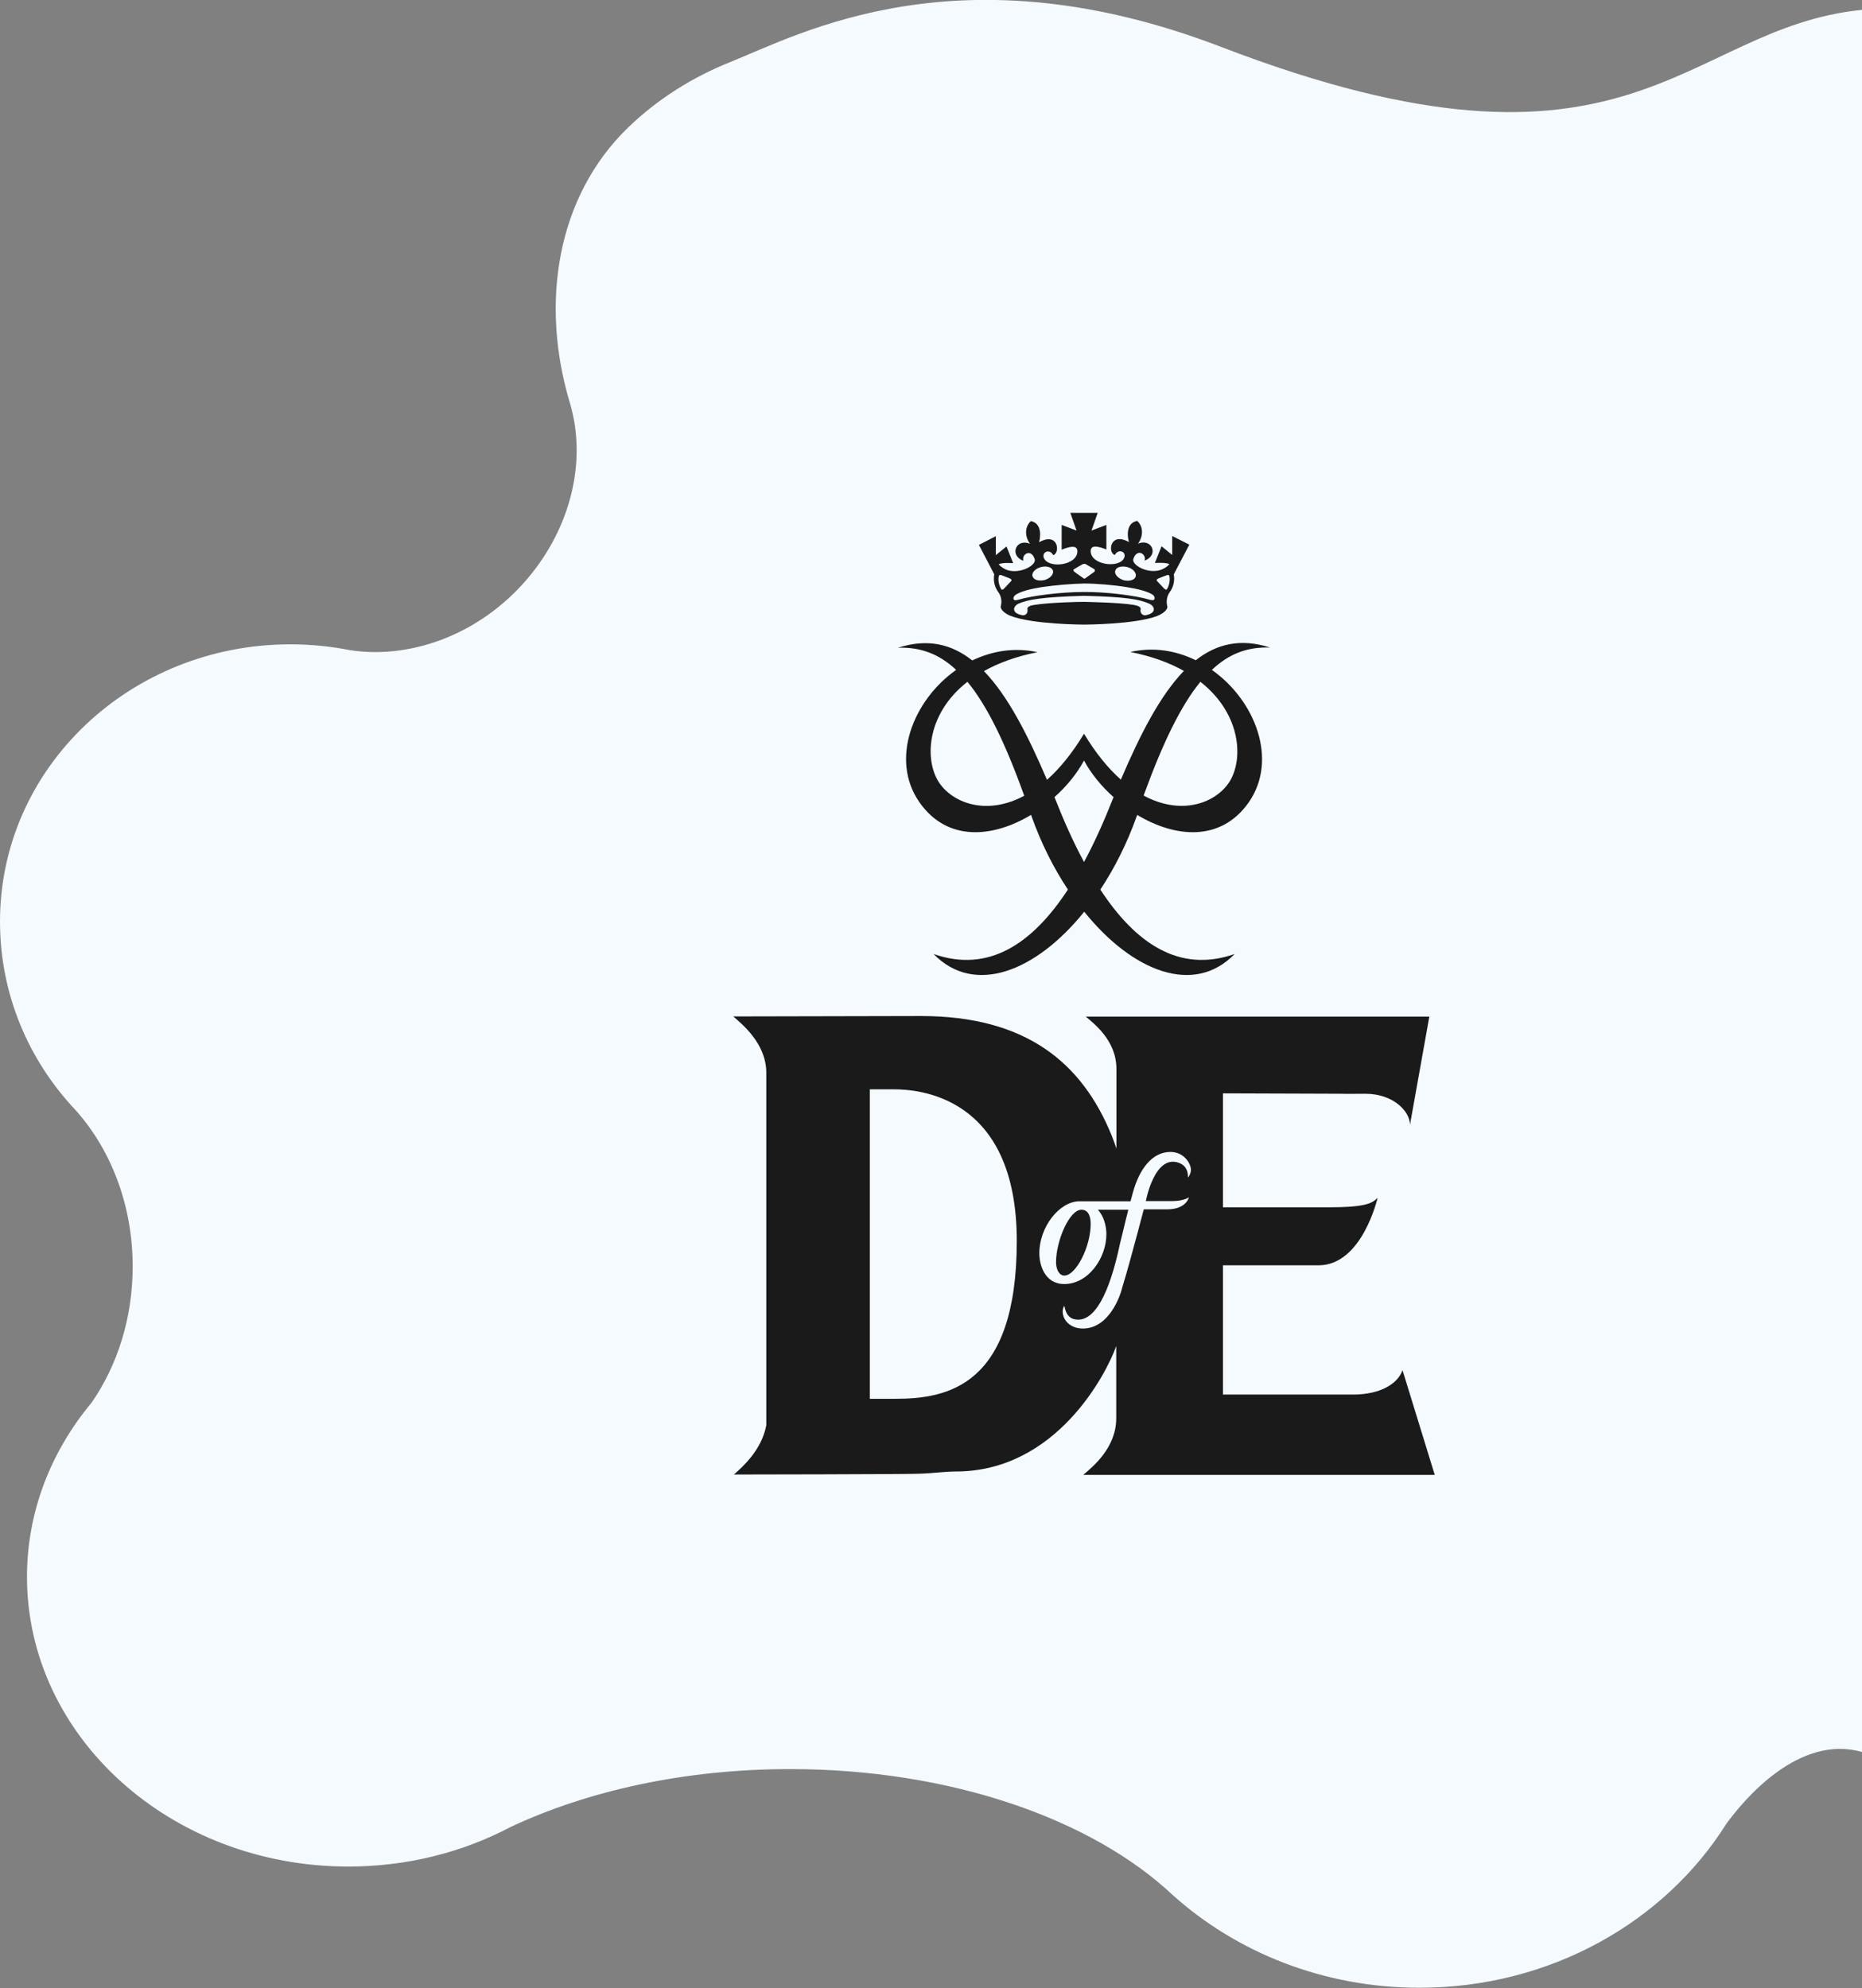 <?xml version="1.0" encoding="utf-8"?>
<!-- Generator: Adobe Illustrator 26.0.1, SVG Export Plug-In . SVG Version: 6.00 Build 0)  -->
<svg version="1.1" id="Layer_1" xmlns="http://www.w3.org/2000/svg" xmlns:xlink="http://www.w3.org/1999/xlink" x="0px" y="0px"
	 viewBox="0 0 924.8 987.4" style="enable-background:new 0 0 924.8 987.4;" xml:space="preserve">
<rect x="0" y="0" width="924.8" height="987.4" fill="#808080" stroke="none"/>
<style type="text/css">
	.st0{fill:#F4FAFE;}
	.st1{fill:#1A1A1A;}
</style>
<path class="st0" d="M924.8,4.9c-89.3,8.9-113.7,97-318.3,18.4c-129.7-49.8-208.7-6.6-244,7.6c-18.5,7.4-35.9,18.3-50.5,32.4
	c-35.5,34.3-43.9,87.3-28.9,137l0,0c7.9,26.6,1.7,58.5-19,84.5c-23.3,29.2-58.7,42.9-90.2,38.1c-9.6-1.9-19.5-2.9-29.7-2.9
	C65,320,0,381,0,457.7c0,36.1,14.2,68.9,37.5,93.6c17.5,19.5,28.4,47.1,28.4,77.7c0,25.6-7.6,49.1-20.4,67.6
	c-20.1,24.1-32.1,54.1-32.1,86.5c0,79.5,71.5,143.9,159.6,143.9c29.3,0,56.8-7.1,80.5-19.6c38.3-18,86.5-28.8,138.9-28.8
	c79.9,0,150,24.9,190,62.5l0,0c31.7,28.5,74.9,46.1,122.6,46.1c65,0,121.8-32.7,152.4-81.4c9.1-12.5,36.2-44.6,67.4-35.7L924.8,4.9
	L924.8,4.9z"/>
<path class="st1" d="M537.8,659.8c-6.3,0-10-4.3-10-8.4c0-1.1,0.3-2.1,0.8-2.9c0.5,2.1,1.2,6.2,5.7,6.8c9.2,1.3,16.6-12.4,21.9-37.4
	l1.4-5.7c1-4,2.1-8.9,2.8-11.4c-1.2,0-8.9,0-15.1,0c2.8,3.1,4.2,7.7,4.2,12.2c0,11.7-8.9,24.7-20.9,24.7c-9.8,0-12.4-9.6-12.4-15.3
	c0-13,9.9-25.7,19.9-25.8v0c0,0,24.1,0,25.4,0c0.4-1.4,1.1-4.1,1.1-4.1c3.3-12.2,9.8-20.4,18.7-20.4c6.8,0,10.2,5.8,10.2,8.9
	c0,1.2-0.5,2.7-1.5,3.8c0-0.7,0.4-5.5-4.5-7.3c-12.1-4.4-16.4,19-16.4,19l0,0h13.1c5.9,0,8.3-1.9,8.3-1.9s-1.2,6-10.8,6h-11.6
	c-0.4,1.3-2.9,10.9-2.9,10.9c-2.6,9.5-5.4,20.2-7.7,27.5C556.4,643.9,550.7,659.8,537.8,659.8L537.8,659.8z M444.6,694.7H432V541h12
	c11.5,0,61,2.8,61,75.3C505,688.8,470.1,694.7,444.6,694.7L444.6,694.7z M538,732.5h174.6l-16-52c-2.3,6.5-10.6,12.1-24.7,12.1
	h-64.5v-64.2c0,0,33.3,0,47.5,0c21.7,0,29.3-33.5,29.3-33.5c-2.8,2.9-6.5,4.7-24.6,4.7h-52.2v-56.6l58.9,0.2c0.1,0.1,10.9,0,11.8,0
	c14.1,0,22.2,8.9,22.2,15.4l9.6-53.7H539.3c3.9,3.4,15.2,11.7,15.2,26c0,0,0,13.7,0,39.5c-0.7-2.1-1.5-4.2-2.3-6.3
	c-14.8-36.5-42.8-59.5-94.8-59.5c-5.7,0-93.2,0.2-93.2,0.2c4.3,3.8,16.4,13.4,16.4,28v175c-2.3,12.5-12.1,21-16.1,24.5
	c0,0,85.6-0.1,92.2-0.4c6.6-0.2,12.6-1.1,18-1.1c50.1,0,75-48.9,79.7-62.3v35.7C554.5,719.2,542.4,728.7,538,732.5L538,732.5z
	 M537.1,600.8c-6,0-12.6,15.5-12.6,26.1c0,3.2,1.4,6.6,4.1,6.6c5.8,0,13.1-14.3,13.1-25.6C541.7,604.7,540.9,600.8,537.1,600.8
	L537.1,600.8z M579.5,292.7c-0.3,0.5-1.3-0.4-1.3-0.4l-3.2-3.4c-0.8-0.6-0.6-1.2,0.3-1.6c0.4-0.2,1.2-0.5,2-0.8v0
	c1.3-0.5,2.1-0.8,2.1-0.8c0.5-0.1,1-0.4,1.3,0.2C581.3,287.5,580.8,291,579.5,292.7L579.5,292.7z M571.2,297.9
	c-6.9-2.1-21.7-4-32.8-3.9c-11.2,0-25.9,1.8-32.8,3.9c-2.8,0.9-2.7-1.3-1.3-2.4c2.4-1.7,7.3-3,13-3.9c6.7-1,15.3-1.7,21.2-1.8v0v0
	c5.9,0,14.5,0.7,21.2,1.8c5.7,0.9,10.6,2.2,13,3.9C573.9,296.6,574,298.7,571.2,297.9L571.2,297.9z M569.3,305.5
	c-1.6,0.5-3.2-1-2.8-2.8c0.3-1.3-1.3-1.9-3.5-2.3c-7.9-1.2-21.7-1.4-24.6-1.5c-2.9,0-16.6,0.3-24.6,1.5c-2.2,0.3-3.8,1-3.5,2.3
	c0.4,1.8-1.1,3.3-2.8,2.8c-5.5-1.2-4.1-4.4-1.9-5.6c4.9-2.2,12.2-3.4,32.7-4c20.5,0.5,27.8,1.7,32.7,4
	C573.4,301.1,574.7,304.3,569.3,305.5L569.3,305.5z M501.9,288.9l-3.2,3.4c0,0-1,1-1.3,0.4c-1.3-1.7-1.9-5.2-1.2-6.8
	c0.3-0.6,0.8-0.3,1.3-0.2c0,0,0.8,0.3,2.1,0.8v0c0.8,0.3,1.6,0.6,2,0.8C502.5,287.7,502.7,288.3,501.9,288.9L501.9,288.9z
	 M517.1,281.6c2.8-0.7,5.4,0.1,5.9,1.9c0.4,1.8-1.5,3.8-4.3,4.6c-0.4,0.1-1.3,0.2-1.7,0.2c-2.1,0.1-3.8-0.7-4.2-2.2
	C512.3,284.4,514.3,282.3,517.1,281.6L517.1,281.6z M533.6,282.6c0,0,4-2.4,4.3-2.5c0,0,0,0,0,0h0.6l0,0c0,0,0.3-0.2,0.6,0
	c0.2,0.1,4.3,2.5,4.3,2.5c0.5,0.3,0.5,1,0.1,1.4c-0.4,0.3-4.6,3.3-4.6,3.3l-0.3,0.1l-0.3-0.1c0,0-4.2-2.9-4.6-3.3
	C533,283.6,533,282.8,533.6,282.6L533.6,282.6z M553.9,283.5c0.4-1.8,3-2.6,5.9-1.9c2.8,0.7,4.7,2.8,4.3,4.6
	c-0.3,1.4-2.1,2.3-4.2,2.2c-0.4,0-1.3-0.1-1.7-0.2C555.4,287.3,553.4,285.3,553.9,283.5L553.9,283.5z M590.7,270.5l-8.5-4.3v9.4
	l-5.3-4.3l-3.3,8.3c0,0,5.6-0.4,7.2,0.6c-1.2,1.4-2.6,2.2-4.5,2.9l0,0c-6.5,2-14.4-2.6-13.4-5.5c1.7-5.4,6.6-2.6,5.6,0.8
	c7.2-2.6,3.7-11.3-3.3-8.4c2.7-3.6,2.7-8.6-0.4-11.3c-4.5,0.8-5.4,5.6-4.1,10.5c-9.7-5.3-10.5,5.6-7,6.4c1.9-3.4,5.8-1.5,4.7,1.3
	c-2.1,5.6-16.7,3.8-16.7-3.2c0-3.4,4.1-2.3,7.8-0.8v-12.2l-7.4,2.8l3.1-8.8h-13.6l3.1,8.8l-7.4-2.8V273c3.7-1.5,7.8-2.6,7.8,0.8
	c0,7.1-14.6,8.8-16.7,3.2c-1-2.8,2.9-4.7,4.7-1.3c3.5-0.9,2.7-11.8-7-6.4c1.2-4.9,0.4-9.6-4.1-10.5c-3.1,2.8-3.1,7.7-0.4,11.3
	c-7-3-10.5,5.8-3.3,8.4c-1-3.4,3.9-6.2,5.6-0.8c1,2.9-6.9,7.4-13.4,5.5l0,0c-1.9-0.7-3.3-1.6-4.5-2.9c1.6-1.1,7.2-0.6,7.2-0.6
	l-3.3-8.3l-5.3,4.3v-9.4l-8.4,4.3l7.6,14.6c-0.4,2.8-0.2,5.8,2.1,9c2.3,3.2,1.2,6.6,1.2,6.6c-0.6,1.9,2.3,4.1,4.9,5.1
	c11,4.2,35.7,4.3,36.4,4.3c0,0,0,0,0,0c0.7,0,25.5-0.1,36.4-4.3c2.7-1.1,5.6-3.2,4.9-5.1c0,0-1-3.4,1.2-6.6c2.3-3.2,2.5-6.2,2.1-9
	L590.7,270.5L590.7,270.5z M609.8,389.5c-7.3,9.8-23.7,15.4-41.8,5.6c9.6-26.4,18.6-44.8,28.2-56.5
	C617.2,355.1,617.8,378.7,609.8,389.5L609.8,389.5z M552.9,396.3c-4.4,11.2-9.2,22-14.5,31.8c-5.3-9.8-10.1-20.6-14.5-31.8
	c-0.1-0.1-0.1-0.3-0.2-0.4c6.1-5.4,11.2-11.7,14.7-18.2c3.5,6.5,8.6,12.8,14.7,18.2C553,396,553,396.2,552.9,396.3L552.9,396.3z
	 M467,389.5c-8-10.8-7.5-34.5,13.5-50.9c9.7,11.8,18.7,30.1,28.2,56.6C490.7,404.9,474.3,399.3,467,389.5L467,389.5z M630.8,321.6
	c-14.5-4.7-26.5-1.9-36.9,6.3c-9.8-4.8-21-6.7-32.5-4.1c10.7,2.1,19.5,5.4,26.6,9.4c-11.8,12.2-21.7,31.5-31.3,54
	c-6.2-5.5-12.4-13-18.3-22.8c-6,9.9-12.2,17.4-18.4,22.9c-9.6-22.5-19.5-41.8-31.3-54c7.1-4,15.9-7.3,26.6-9.4
	c-11.5-2.5-22.6-0.6-32.4,4.1c-10.4-8.2-22.3-11-36.9-6.3c10.9-0.4,20.3,2.9,28.9,11c-21.6,15.2-33,44.7-18.2,65.8
	c13.9,19.8,36.6,17.5,55.4,6.2c0.1,0.2,0.1,0.4,0.2,0.6c4.8,13.5,11,25.8,18.1,36.5c-17.3,26.4-39,41.7-66.7,32
	c20.2,20.8,50.8,8.8,74.8-21c24,29.8,54.5,41.8,74.7,21c-27.7,9.7-49.4-5.6-66.7-32c7.1-10.7,13.3-23,18.1-36.5
	c0.1-0.2,0.2-0.4,0.2-0.6c18.7,11.3,41.5,13.6,55.4-6.2c14.7-21.1,3.3-50.6-18.3-65.8C610.5,324.5,619.9,321.2,630.8,321.6
	L630.8,321.6z"/>
</svg>
